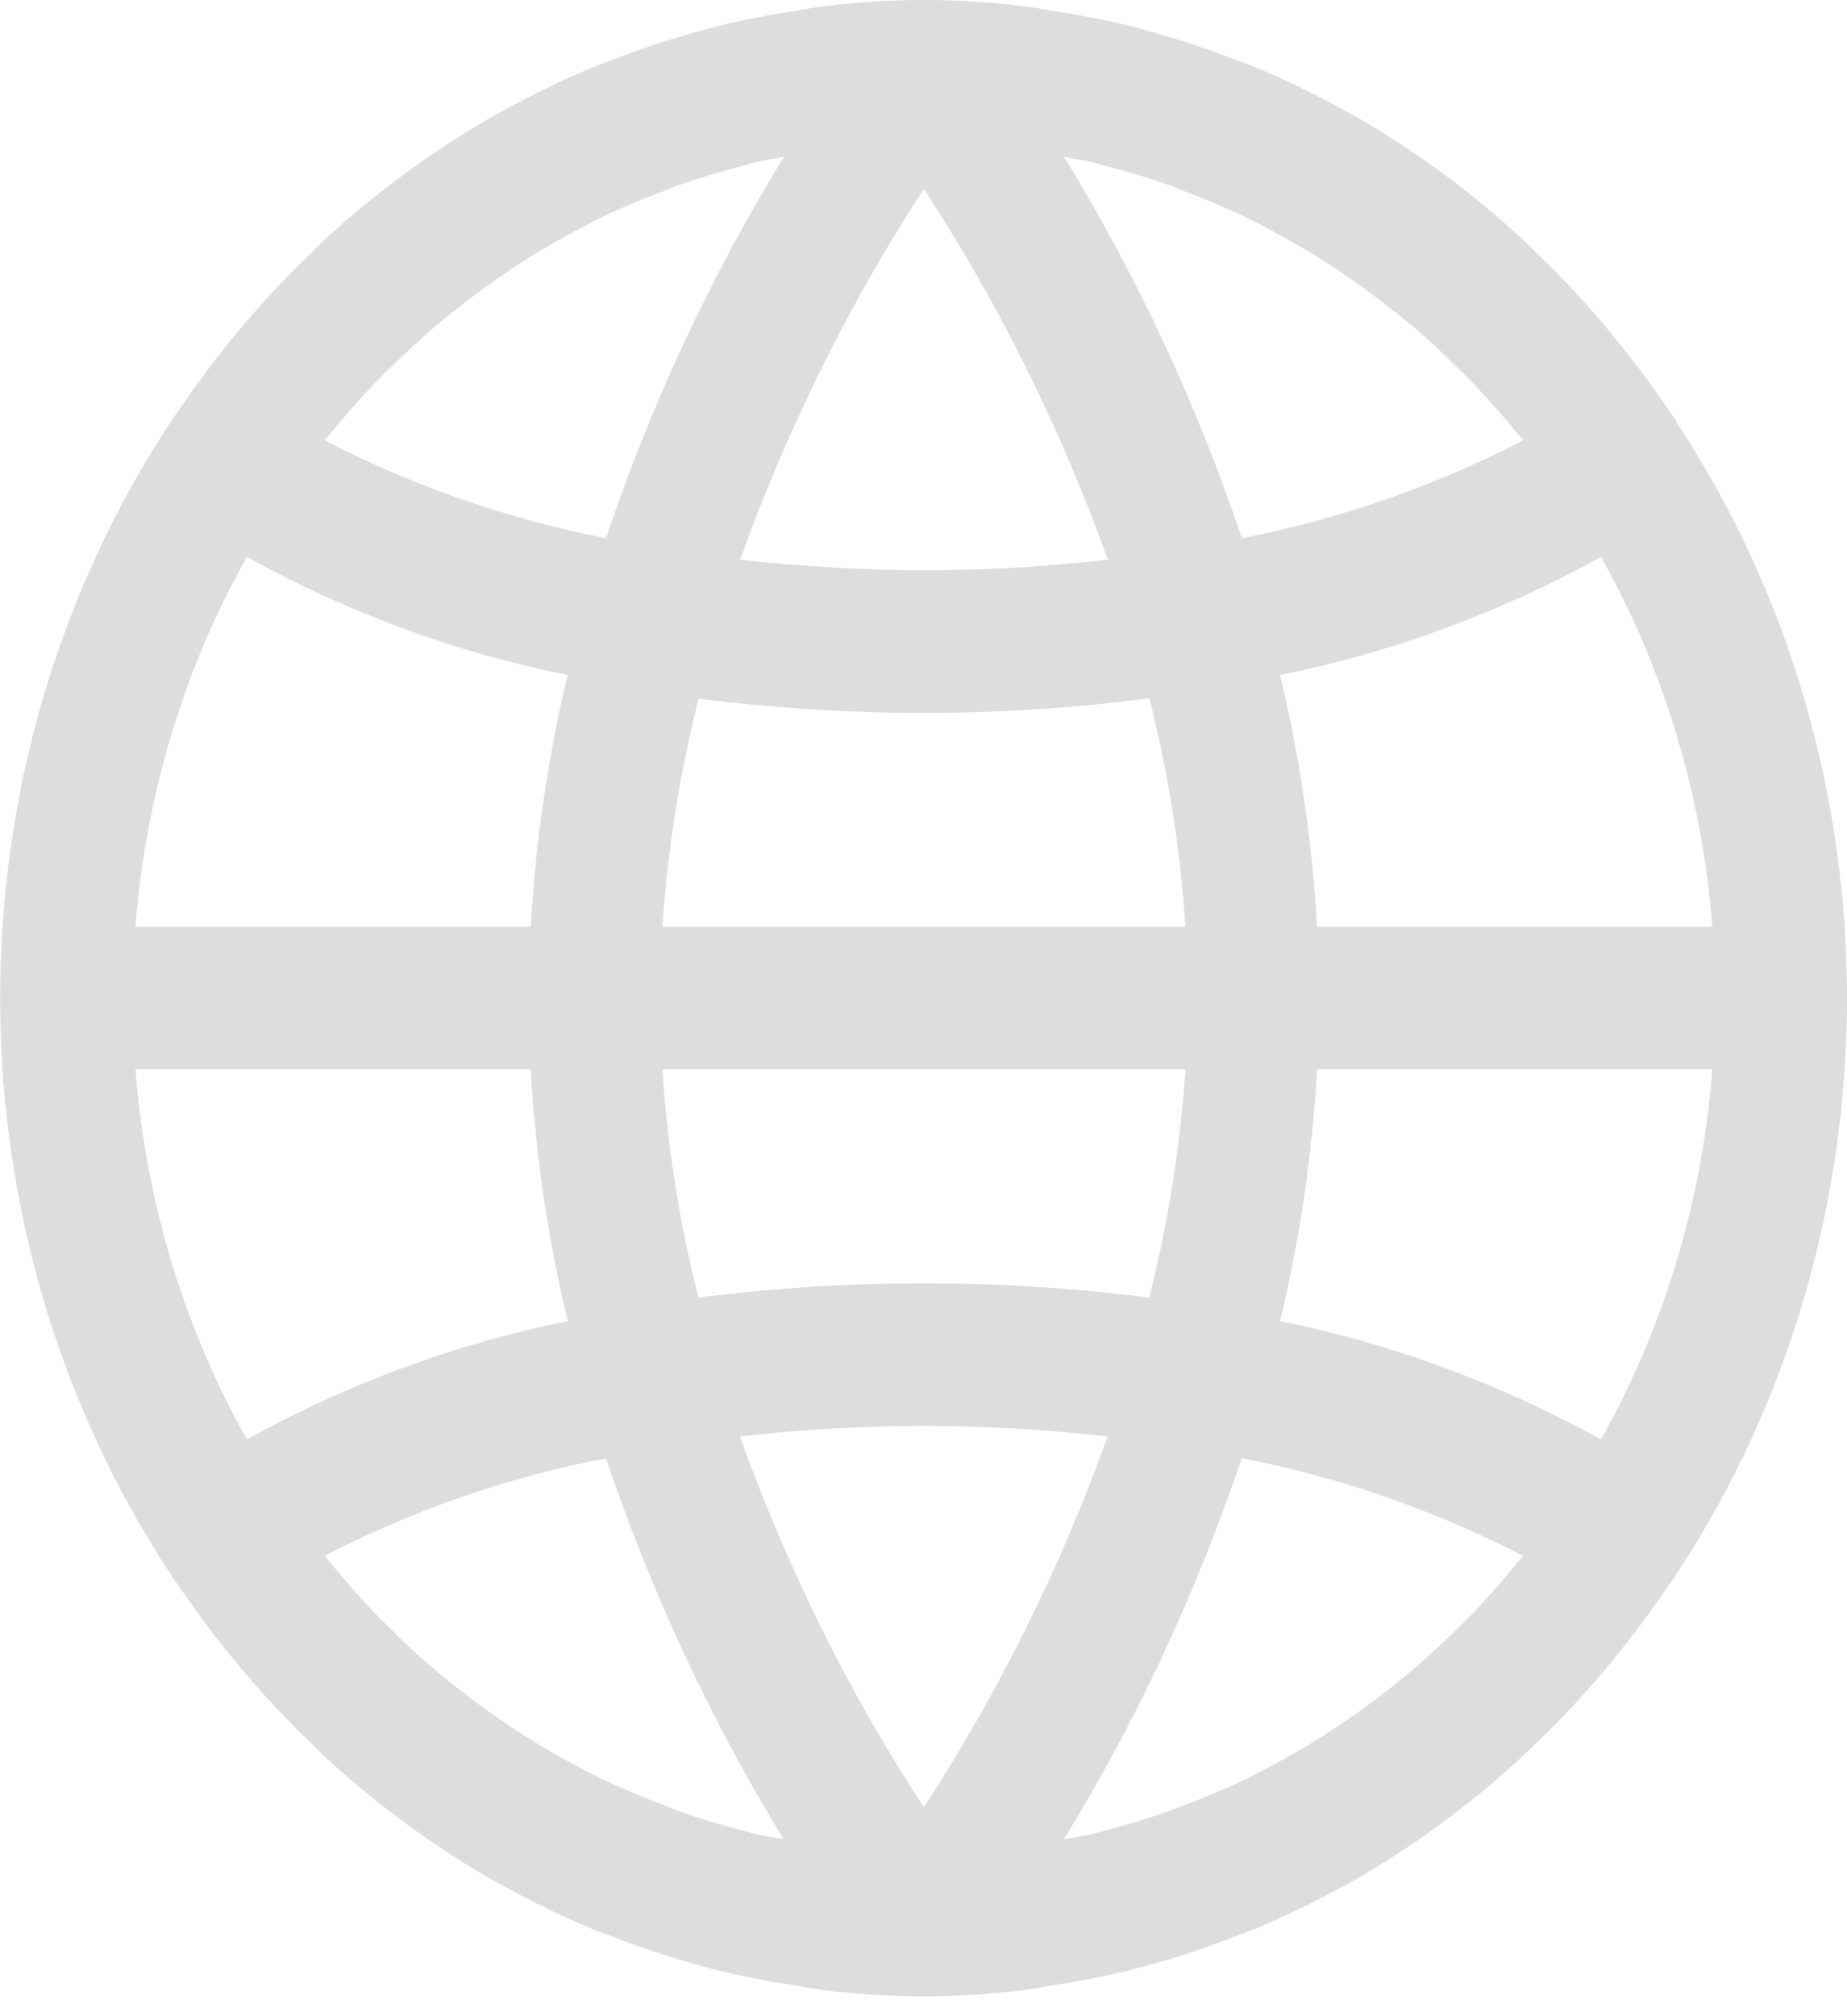 <svg width="11" height="12" viewBox="0 0 11 12" fill="none" xmlns="http://www.w3.org/2000/svg">
<g clip-path="url(#clip0)">
<path d="M9.983 2.511C9.983 2.508 9.983 2.504 9.982 2.5C9.968 2.479 9.952 2.461 9.937 2.44C9.835 2.289 9.726 2.143 9.611 2.003C9.58 1.965 9.548 1.927 9.516 1.89C9.398 1.753 9.274 1.623 9.144 1.499C9.12 1.476 9.098 1.453 9.074 1.43C8.754 1.134 8.405 0.879 8.031 0.669C8.016 0.661 8 0.654 7.985 0.645C7.819 0.554 7.648 0.472 7.474 0.399C7.435 0.384 7.399 0.37 7.362 0.357C7.207 0.297 7.05 0.244 6.89 0.199C6.843 0.185 6.796 0.171 6.748 0.159C6.591 0.12 6.434 0.09 6.273 0.065C6.224 0.057 6.176 0.047 6.127 0.041C5.713 -0.014 5.295 -0.014 4.881 0.041C4.832 0.047 4.784 0.057 4.735 0.065C4.574 0.09 4.415 0.12 4.26 0.159C4.212 0.171 4.165 0.185 4.117 0.199C3.957 0.244 3.8 0.297 3.646 0.357C3.607 0.371 3.571 0.386 3.534 0.399C3.359 0.472 3.189 0.554 3.023 0.645C3.007 0.654 2.992 0.661 2.977 0.669C2.602 0.879 2.251 1.134 1.93 1.43C1.906 1.452 1.884 1.476 1.86 1.499C1.729 1.624 1.605 1.754 1.488 1.89C1.456 1.927 1.424 1.965 1.393 2.003C1.278 2.143 1.169 2.288 1.067 2.44C1.053 2.461 1.036 2.479 1.022 2.5C1.02 2.504 1.019 2.508 1.017 2.511C-0.338 4.563 -0.338 7.318 1.017 9.37C1.019 9.374 1.02 9.377 1.022 9.381C1.036 9.402 1.053 9.421 1.067 9.441C1.169 9.593 1.278 9.738 1.393 9.878C1.424 9.916 1.456 9.954 1.488 9.991C1.607 10.128 1.73 10.258 1.86 10.382C1.884 10.405 1.906 10.429 1.93 10.451C2.25 10.747 2.6 11.002 2.973 11.212C2.988 11.22 3.004 11.227 3.019 11.236C3.185 11.327 3.356 11.409 3.53 11.482C3.569 11.497 3.605 11.511 3.642 11.524C3.797 11.585 3.954 11.637 4.114 11.683C4.161 11.696 4.208 11.71 4.256 11.722C4.413 11.761 4.571 11.792 4.731 11.816C4.78 11.824 4.828 11.834 4.877 11.841C5.291 11.895 5.71 11.895 6.124 11.841C6.173 11.834 6.221 11.824 6.269 11.816C6.43 11.792 6.589 11.761 6.744 11.722C6.792 11.71 6.84 11.696 6.887 11.683C7.048 11.637 7.205 11.585 7.358 11.524C7.398 11.51 7.433 11.495 7.471 11.482C7.645 11.409 7.815 11.327 7.982 11.236C7.997 11.227 8.013 11.22 8.028 11.212C8.401 11.002 8.751 10.747 9.07 10.451C9.094 10.429 9.117 10.405 9.141 10.382C9.272 10.258 9.396 10.127 9.513 9.991C9.545 9.954 9.576 9.916 9.608 9.878C9.723 9.738 9.831 9.593 9.934 9.441C9.948 9.421 9.965 9.402 9.979 9.381C9.98 9.377 9.982 9.374 9.983 9.37C11.339 7.318 11.339 4.563 9.983 2.511ZM9.535 3.315C9.911 3.983 10.138 4.737 10.198 5.516H7.844C7.815 5.01 7.742 4.509 7.624 4.018C8.289 3.884 8.932 3.647 9.535 3.315ZM6.502 0.964C6.524 0.97 6.545 0.978 6.567 0.983C6.708 1.019 6.847 1.059 6.984 1.11C7.005 1.118 7.025 1.127 7.046 1.135C7.181 1.186 7.314 1.242 7.444 1.305C7.467 1.316 7.49 1.329 7.512 1.34C7.637 1.405 7.759 1.474 7.879 1.549L7.957 1.6C8.07 1.675 8.18 1.755 8.287 1.84C8.315 1.862 8.342 1.883 8.369 1.906C8.474 1.991 8.575 2.082 8.67 2.179C8.696 2.204 8.722 2.228 8.746 2.253C8.847 2.357 8.943 2.466 9.036 2.579C9.047 2.593 9.06 2.607 9.072 2.621C8.54 2.895 7.976 3.091 7.396 3.203C7.127 2.404 6.772 1.643 6.338 0.935C6.392 0.946 6.448 0.952 6.502 0.964ZM3.945 5.516C3.976 5.057 4.048 4.602 4.161 4.158C4.606 4.215 5.054 4.243 5.502 4.243C5.951 4.243 6.4 4.214 6.845 4.156C6.958 4.601 7.03 5.056 7.06 5.516H3.945ZM7.06 6.365C7.029 6.824 6.957 7.279 6.844 7.723C6.399 7.666 5.951 7.638 5.502 7.638C5.054 7.638 4.605 7.666 4.16 7.723C4.047 7.279 3.975 6.824 3.945 6.365H7.06ZM5.502 1.124C5.95 1.809 6.317 2.55 6.598 3.331C6.234 3.373 5.868 3.394 5.502 3.394C5.137 3.393 4.772 3.372 4.408 3.331C4.689 2.55 5.056 1.809 5.502 1.124ZM1.97 2.578C2.062 2.465 2.158 2.356 2.259 2.253C2.284 2.228 2.309 2.203 2.335 2.179C2.432 2.083 2.532 1.992 2.636 1.906C2.663 1.883 2.69 1.863 2.718 1.84C2.825 1.755 2.935 1.675 3.048 1.6L3.126 1.548C3.246 1.473 3.368 1.404 3.493 1.34C3.515 1.329 3.538 1.316 3.561 1.304C3.691 1.241 3.824 1.184 3.96 1.135C3.98 1.127 3.999 1.118 4.021 1.11C4.158 1.061 4.296 1.02 4.438 0.983C4.46 0.977 4.481 0.969 4.503 0.964C4.557 0.952 4.613 0.946 4.668 0.935C4.233 1.643 3.878 2.405 3.609 3.203C3.029 3.091 2.465 2.895 1.933 2.621C1.945 2.607 1.958 2.593 1.97 2.578ZM1.47 3.315C2.072 3.647 2.715 3.884 3.38 4.018C3.263 4.509 3.189 5.01 3.161 5.516H0.807C0.867 4.737 1.094 3.983 1.47 3.315ZM1.47 8.567C1.094 7.898 0.867 7.145 0.807 6.365H3.161C3.189 6.871 3.263 7.372 3.381 7.863C2.716 7.997 2.072 8.234 1.47 8.567ZM4.503 10.917C4.481 10.911 4.459 10.904 4.437 10.898C4.297 10.863 4.157 10.822 4.021 10.771C4 10.763 3.98 10.754 3.959 10.746C3.824 10.695 3.691 10.639 3.56 10.576C3.537 10.565 3.515 10.552 3.492 10.541C3.367 10.477 3.245 10.407 3.126 10.332L3.047 10.281C2.934 10.206 2.824 10.126 2.717 10.041C2.69 10.02 2.662 9.999 2.635 9.975C2.53 9.89 2.43 9.799 2.334 9.702C2.309 9.677 2.283 9.653 2.258 9.628C2.158 9.525 2.062 9.416 1.969 9.303C1.957 9.288 1.945 9.274 1.933 9.26C2.465 8.986 3.029 8.791 3.609 8.679C3.878 9.477 4.233 10.238 4.667 10.946C4.612 10.936 4.556 10.93 4.503 10.917ZM5.502 10.757C5.055 10.073 4.687 9.331 4.407 8.55C5.135 8.466 5.869 8.466 6.597 8.55L6.596 8.551C6.316 9.331 5.948 10.072 5.502 10.757ZM9.035 9.303C8.943 9.416 8.847 9.525 8.746 9.628C8.721 9.654 8.695 9.678 8.67 9.703C8.573 9.798 8.473 9.889 8.369 9.975C8.342 9.998 8.314 10.02 8.287 10.042C8.18 10.127 8.07 10.207 7.957 10.281L7.878 10.333C7.759 10.408 7.637 10.477 7.512 10.541C7.489 10.553 7.467 10.566 7.444 10.577C7.314 10.641 7.18 10.697 7.045 10.747C7.025 10.755 7.006 10.764 6.983 10.771C6.847 10.821 6.708 10.861 6.567 10.899C6.545 10.904 6.524 10.912 6.501 10.917C6.447 10.93 6.392 10.936 6.337 10.946C6.771 10.238 7.126 9.477 7.395 8.679C7.975 8.791 8.539 8.986 9.071 9.26C9.059 9.275 9.047 9.288 9.035 9.303ZM9.535 8.567C8.933 8.235 8.289 7.997 7.624 7.863C7.742 7.372 7.815 6.871 7.844 6.365H10.198C10.138 7.144 9.911 7.898 9.535 8.567Z" fill="#DDDDDD"/>
</g>
<defs>
<clipPath id="clip0">
<rect width="11" height="11.881" fill="white"/>
</clipPath>
</defs>
</svg>
